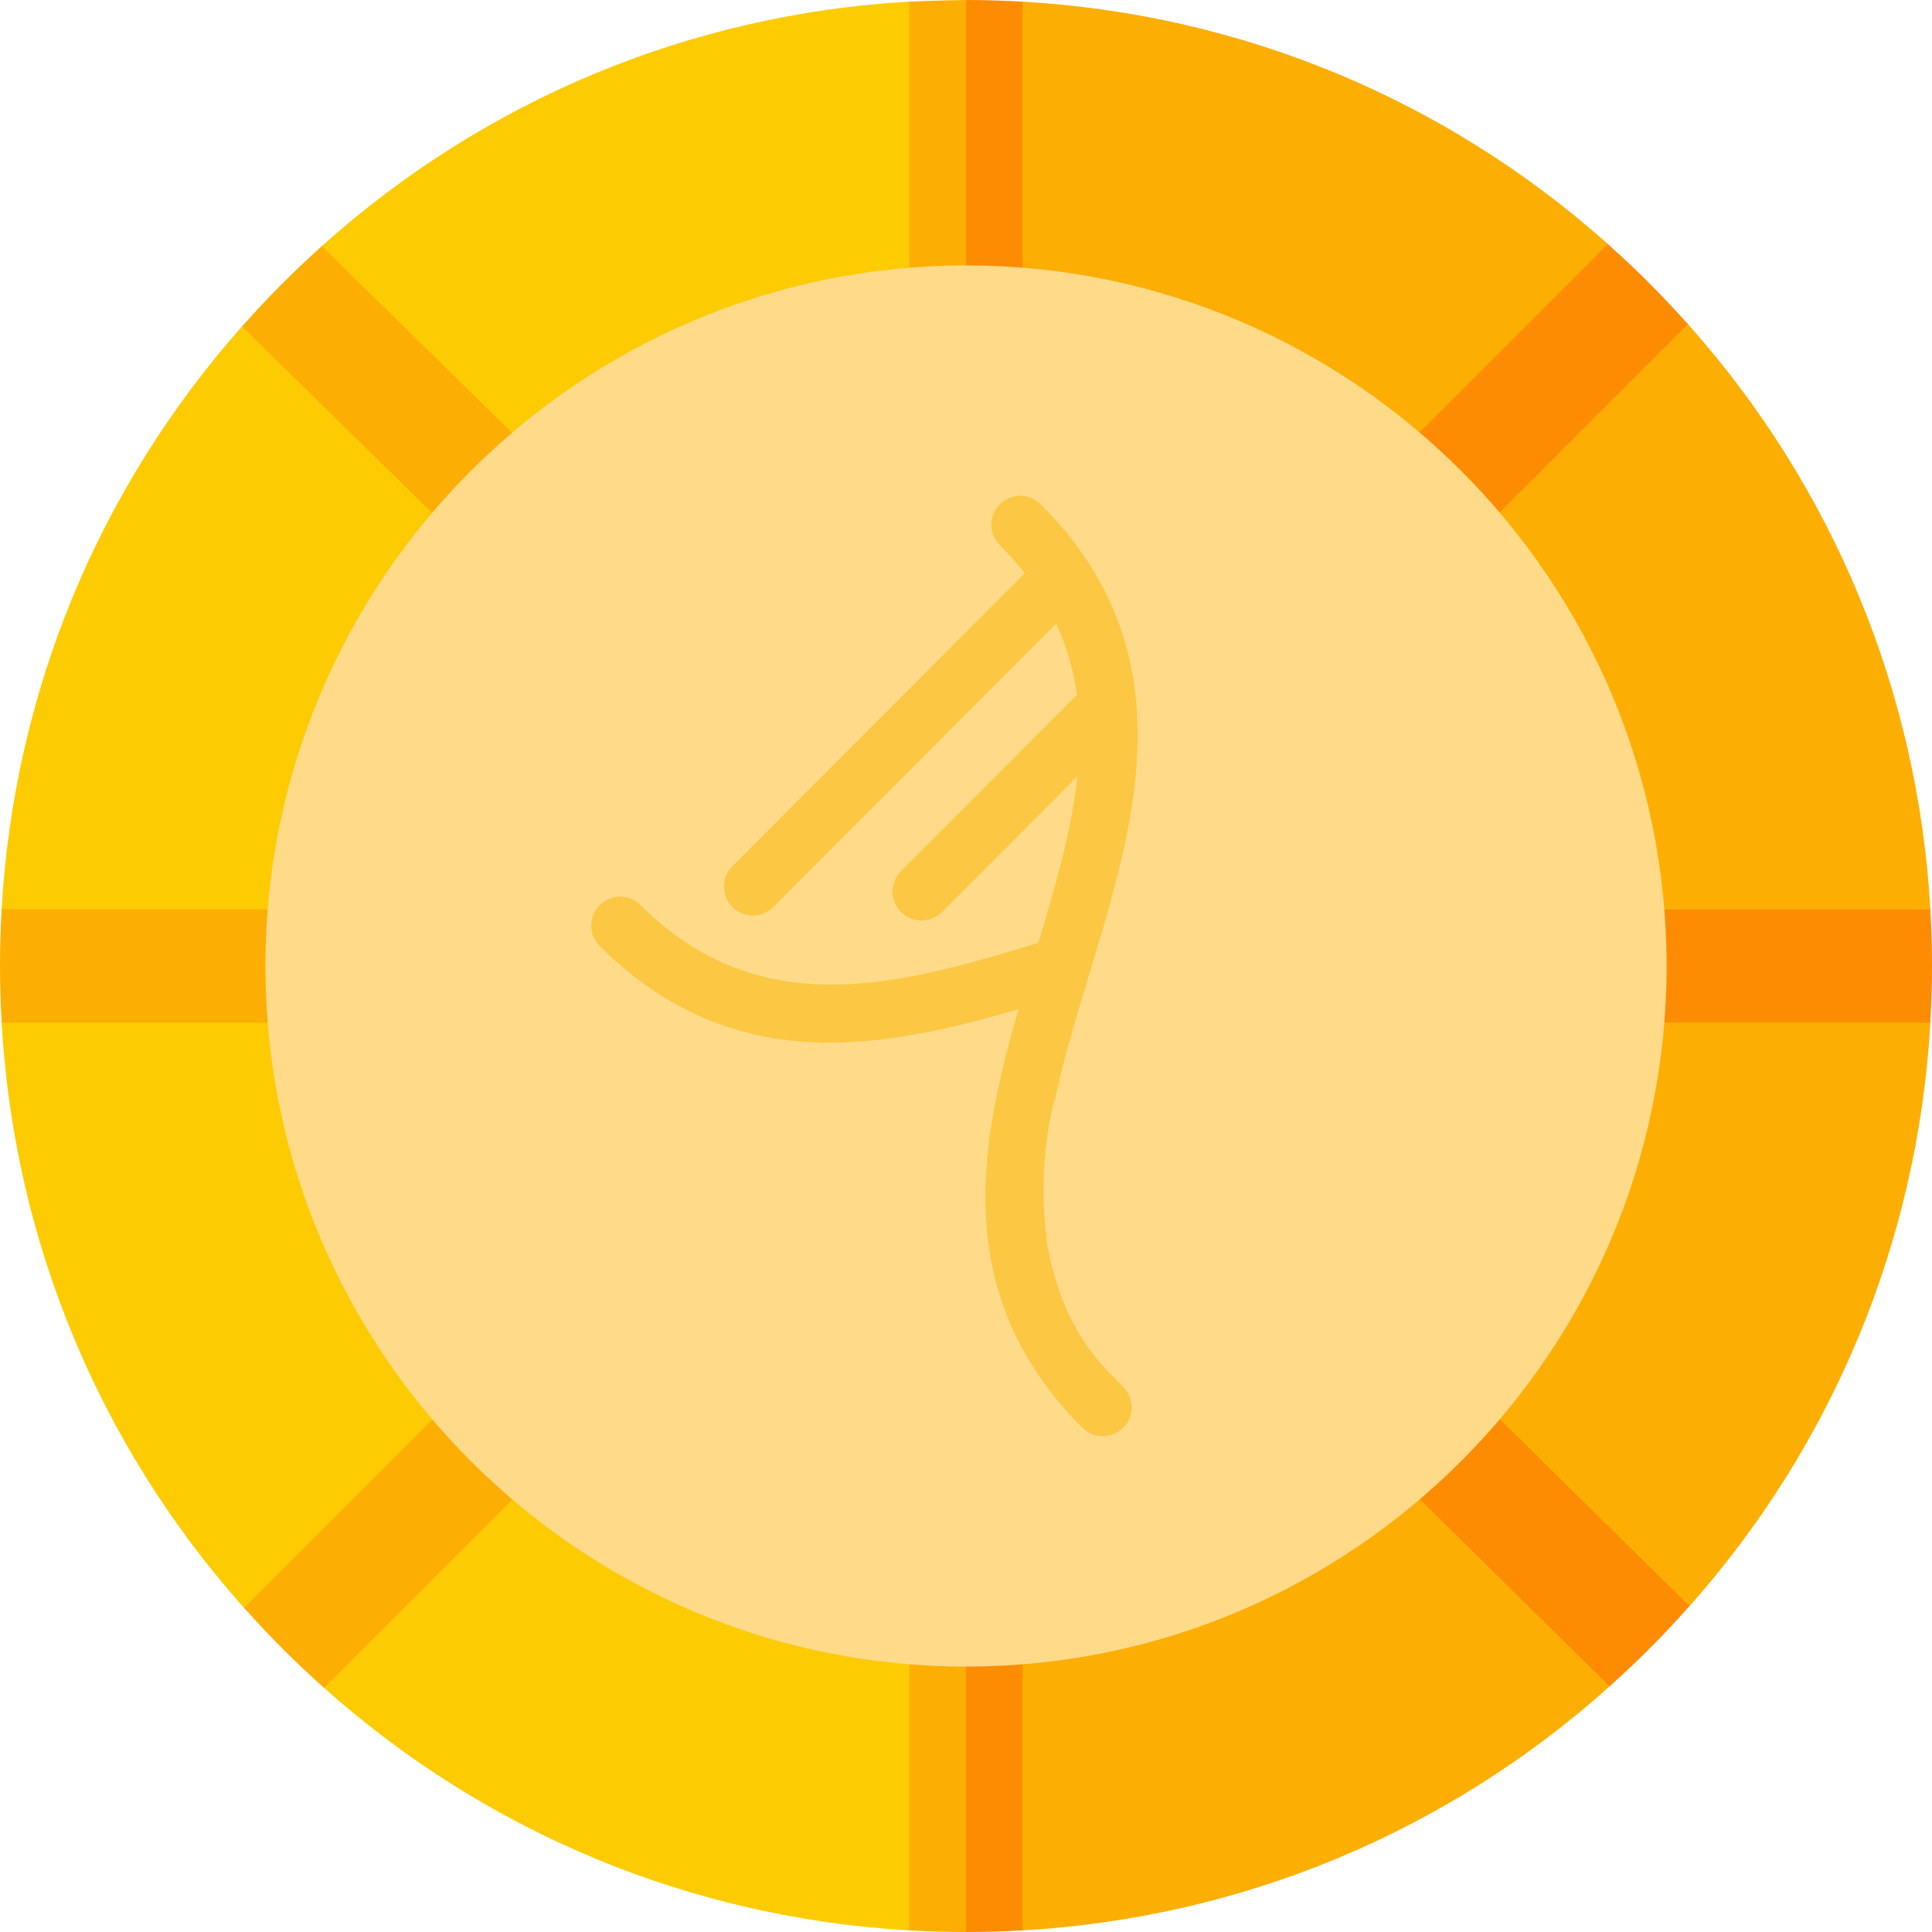 <?xml version="1.0" encoding="utf-8"?>
<!-- Generator: Adobe Illustrator 16.0.0, SVG Export Plug-In . SVG Version: 6.00 Build 0)  -->
<!DOCTYPE svg PUBLIC "-//W3C//DTD SVG 1.1//EN" "http://www.w3.org/Graphics/SVG/1.1/DTD/svg11.dtd">
<svg version="1.1" id="Layer_1" xmlns:svgjs="http://svgjs.com/svgjs"
	 xmlns="http://www.w3.org/2000/svg" xmlns:xlink="http://www.w3.org/1999/xlink" x="0px" y="0px" width="512px" height="512px"
	 viewBox="0 0 512 512" enable-background="new 0 0 512 512" xml:space="preserve">
<g>
	<g>
		<path fill="#FDCB02" d="M240.999,0.429C182.962,3.76,128.57,26.388,85.28,65.224c-3.507,3.146,3.058,16.399-0.299,19.757
			c-3.747,3.747-17.364-2.41-20.848,1.523C25.964,129.593,3.729,183.507,0.429,240.999C0.144,245.974,10,250.976,10,256
			c0,5.023-9.856,10.025-9.571,15.001C3.744,328.766,26.176,382.92,64.678,426.11c3.316,3.719,13.489,8.389,13.489,8.389
			s4.006,9.509,7.727,12.825c43.19,38.5,97.342,60.93,155.105,64.245c4.975,0.286,15.001-5.829,15.001-5.829l10.001-240.1
			L256.172,4.567C256.172,4.567,245.974,0.144,240.999,0.429z"/>
		<path fill="#FDAE02" d="M256.001,9.795v439.948c0,0,10.024,62.114,15,61.828c57.973-3.327,112.309-25.909,155.576-64.666
			c3.557-3.187-2.961-16.482,0.442-19.886c3.702-3.701,17.276,2.505,20.721-1.379c38.246-43.113,60.526-97.082,63.831-154.639
			C511.856,266.025,492,261.023,492,256c0-5.024,19.855-10.026,19.571-15.001c-3.315-57.765-25.747-111.919-64.249-155.109
			c-3.315-3.719-15.073-6.39-15.073-6.39s-2.421-11.508-6.142-14.825C382.916,26.177,328.763,3.758,271,0.444
			C266.561,0.189,256.001,9.795,256.001,9.795z"/>
	</g>
	<path fill="#FDAE02" d="M145.927,124.714l-60.638-59.48c-3.508,3.146-6.95,6.389-10.308,9.747
		c-3.748,3.748-7.349,7.602-10.833,11.536l60.567,59.41L145.927,124.714z"/>
	<g>
		<path fill="#FDAE02" d="M241,426.667v84.887c4.976,0.286,9.975,0.447,15,0.447h0.001l10-33.734l-10-51.6H241z"/>
		<path fill="#FD8C02" d="M271,426.667h-14.999V512c5.024,0,10.022-0.161,14.999-0.447V426.667z"/>
	</g>
	<g>
		<path fill="#FDAE02" d="M241,0.447v84.887h15.001l10-48.382L256.001,0C256.001,0,245.976,0.161,241,0.447z"/>
		<path fill="#FD8C02" d="M271,0.447C266.023,0.161,261.025,0,256.001,0v85.334H271V0.447z"/>
	</g>
	<path fill="#FD8C02" d="M366.073,387.286l60.494,59.607c3.558-3.187,7.049-6.471,10.452-9.875
		c3.702-3.701,7.262-7.508,10.706-11.392l-60.438-59.554L366.073,387.286z"/>
	<path fill="#FD8C02" d="M426.667,271h84.886c0.286-4.977,0.447-9.975,0.447-15c0-5.025-0.161-10.024-0.447-15h-84.886V271z"/>
	<path fill="#FDAE02" d="M85.334,241H0.447C0.161,245.976,0,250.975,0,256c0,5.025,0.161,10.023,0.447,15h84.887V241z"/>
	<path fill="#FD8C02" d="M387.286,145.927l60.022-60.024c-3.315-3.72-6.736-7.369-10.291-10.923
		c-3.553-3.553-7.201-6.974-10.923-10.291l-60.022,60.023L387.286,145.927z"/>
	<path fill="#FDAE02" d="M124.714,366.073L64.69,426.097c3.316,3.721,6.737,7.369,10.291,10.923
		c3.553,3.554,7.202,6.975,10.923,10.291l60.024-60.023L124.714,366.073z"/>
	<g>
		<path fill="#FFDA88" d="M256,70.334C153.623,70.334,70.334,153.623,70.334,256S153.623,441.667,256,441.667h0.001l10-176.97
			L256,70.334L256,70.334z"/>
		<path fill="#FFDA88" d="M441.667,256c0-102.377-83.29-185.666-185.666-185.667v371.333
			C358.377,441.666,441.667,358.377,441.667,256z"/>
	</g>
</g>
<g>
	<path fill="#FDAE02" d="M714.001,226.686v42.667h15l10-19.974l-10-22.694H714.001z"/>
	<path fill="#FD8C02" d="M729.001,226.686h15v42.667h-15V226.686z"/>
	<path fill="#FDAE02" d="M691.432,441.314l4.758-139.98c-16.506-16.627-42.34-20.327-63.162-8.104
		c-23.596,13.85-32.436,43.838-20.123,68.272l40.217,79.812H691.432z"/>
	<path fill="#FD8C02" d="M824.974,293.23c-20.823-12.223-46.657-8.522-63.161,8.104l5.845,139.98h37.222l40.218-79.812
		C857.409,337.068,848.57,307.08,824.974,293.23L824.974,293.23z"/>
	<path fill="#FDCB02" d="M691.432,441.314h37.892L739,350.02l-10-95.667c-17.707,0-34.389,7.78-45.77,21.346
		c-11.379,13.564-16.141,31.346-13.049,48.859L691.432,441.314z"/>
	<path fill="#FDAE02" d="M767.657,441.314l20.175-116.834c3.078-17.437-1.683-35.217-13.064-48.782
		c-11.379-13.565-28.061-21.345-45.768-21.345v186.961H767.657L767.657,441.314z"/>
</g>
<path fill="#FCC742" d="M297.689,378.366c-2.994,2.983-7.848,2.997-10.834,0c-17.523-17.48-25.928-37.775-25.711-62.032
	c0.137-16.225,4.094-32.704,8.768-48.897c-15.895,4.647-33.045,8.861-49.965,8.872c-23.786,0.005-43.737-8.371-61.009-25.606
	c-3-2.987-2.998-7.834-0.016-10.833c2.995-2.991,7.846-3,10.834-0.004c31.833,31.764,69.179,21.055,105.419,10.002
	c4.568-15.107,8.828-29.886,10.363-44.168l-35.907,35.984c-2.994,2.989-7.843,2.998-10.831,0.005
	c-2.992-2.982-2.998-7.833-0.014-10.833l46.635-46.706c-0.9-6.428-2.652-12.714-5.535-18.858l-74.937,75.079
	c-2.983,2.991-7.833,2.999-10.821,0.015c-3.001-2.995-2.997-7.842-0.016-10.832l77.488-77.643c-1.971-2.504-4.178-4.985-6.631-7.441
	c-2.998-2.984-2.998-7.834-0.016-10.834c2.986-2.989,7.836-2.997,10.834-0.002c17.521,17.483,25.93,37.775,25.711,62.043
	c-0.184,20.803-6.623,42.024-12.852,62.55c-3.42,11.271-6.789,22.354-9.102,33.196l-0.15,0.151c0,0-4.766,17.087-1.996,36.649
	l-0.107,0.111c0.473,3.271,1.188,6.506,2.15,9.709c0.02,0.054,0.027,0.106,0.035,0.146c2.521,8.92,6.951,17.849,14.381,25.483
	c0.492,0.504,0.986,0.984,1.494,1.447c0.734,0.804,1.512,1.606,2.32,2.412C300.664,370.514,300.672,375.361,297.689,378.366z"/>
</svg>
